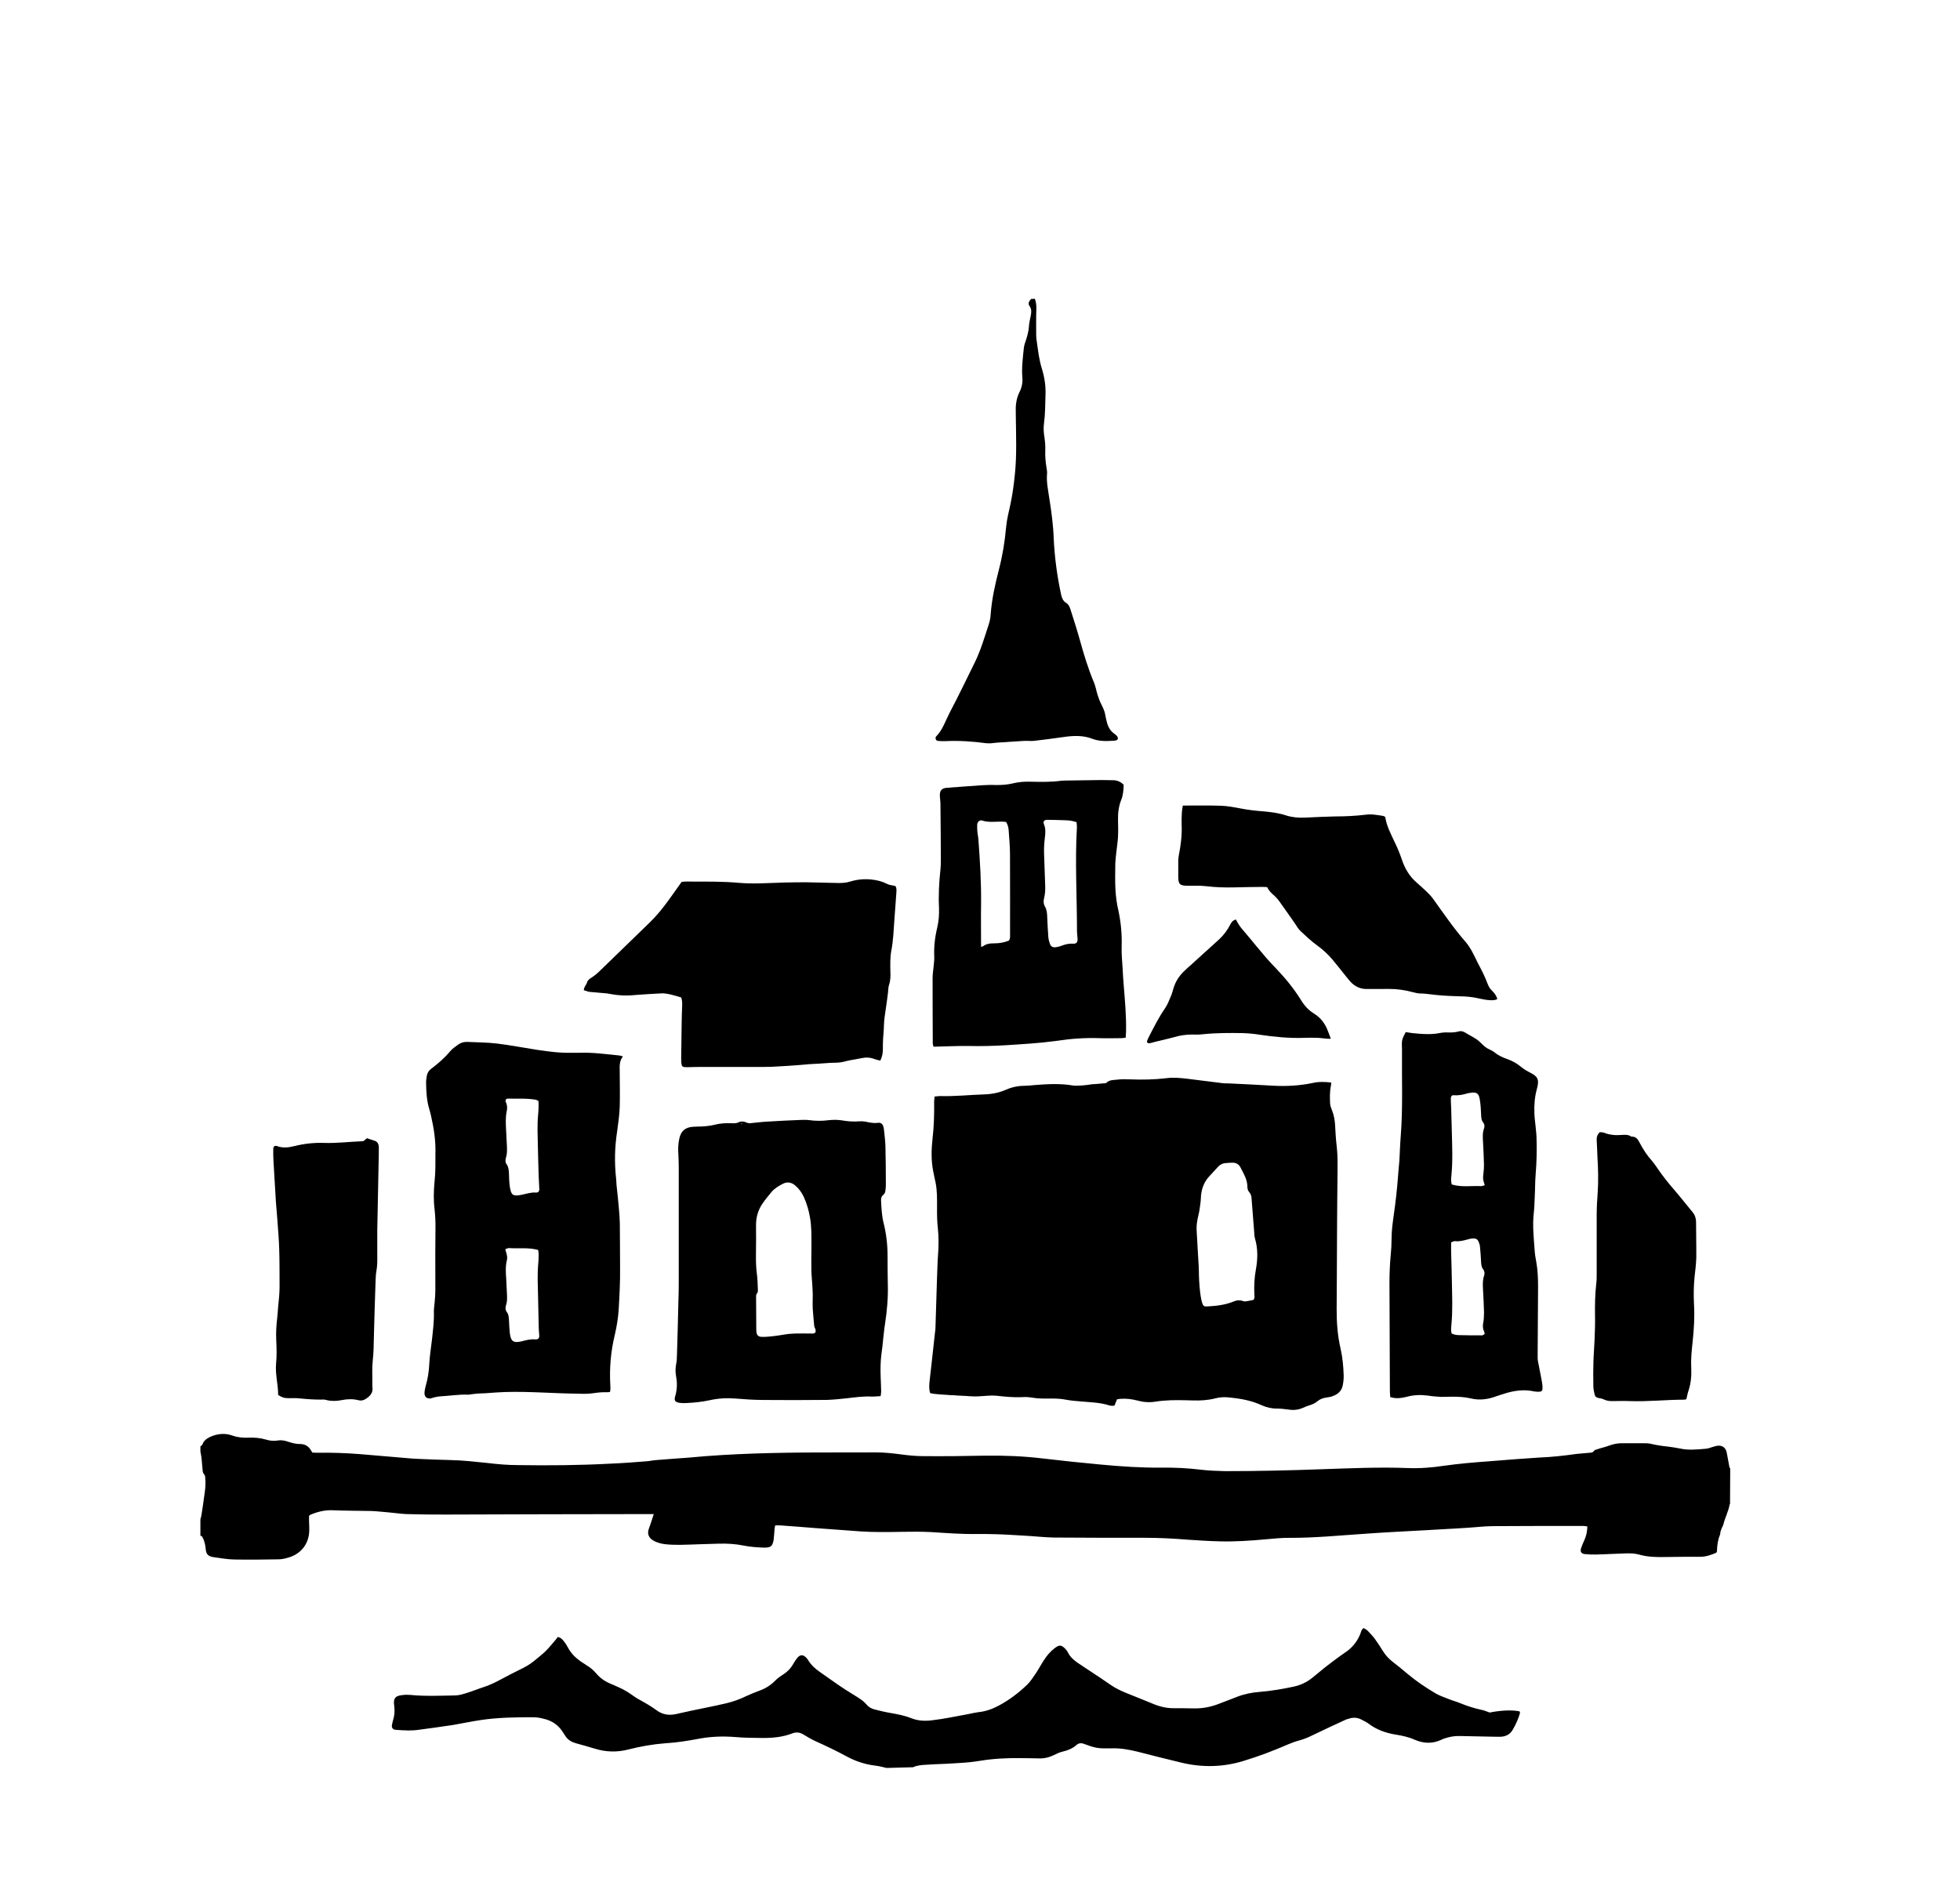 <!-- Generated by IcoMoon.io -->
<svg version="1.1" xmlns="http://www.w3.org/2000/svg" width="33" height="32" viewBox="0 0 33 32">
<title>black_stars_rise</title>
<path d="M29.128 25.329c-0.003 0.003-0.007 0.004-0.007 0.008-0.019 0.114-0.076 0.218-0.104 0.331-0.006 0.024-0.019 0.046-0.029 0.068-0.007 0.020-0.015 0.039-0.021 0.058-0.004 0.016-0.001 0.035-0.008 0.052-0.037 0.090-0.049 0.183-0.051 0.279 0 0.004-0.006 0.012-0.011 0.024-0.085 0.035-0.172 0.068-0.269 0.068-0.085 0.001-0.168-0.001-0.254 0-0.117 0.001-0.233 0.003-0.349 0.004-0.146 0.003-0.289-0.001-0.43-0.042-0.060-0.016-0.126-0.020-0.189-0.020-0.179 0.004-0.36 0.016-0.539 0.020-0.062 0.001-0.126-0.001-0.189-0.008-0.054-0.008-0.075-0.040-0.060-0.092 0.014-0.046 0.035-0.092 0.055-0.137 0.035-0.074 0.050-0.151 0.053-0.236-0.024-0.003-0.043-0.008-0.062-0.008-0.512 0-1.025-0.001-1.535 0.003-0.144 0.001-0.289 0.020-0.432 0.028-0.222 0.016-0.444 0.024-0.666 0.039-0.347 0.020-0.697 0.035-1.045 0.061-0.425 0.028-0.85 0.071-1.277 0.069-0.13-0.001-0.261 0.012-0.39 0.024-0.261 0.024-0.521 0.042-0.782 0.035-0.18-0.004-0.36-0.016-0.54-0.028-0.242-0.020-0.485-0.032-0.729-0.032-0.507 0-1.015 0-1.523-0.004-0.169-0.003-0.337-0.024-0.505-0.032-0.155-0.008-0.311-0.020-0.466-0.024-0.112-0.004-0.225-0.004-0.337-0.004-0.255 0.004-0.507-0.016-0.761-0.032-0.165-0.008-0.332-0.008-0.498-0.004-0.232 0.004-0.465 0.008-0.697-0.008-0.25-0.020-0.5-0.035-0.75-0.055-0.2-0.016-0.4-0.032-0.6-0.046-0.025-0.001-0.050 0-0.079 0-0.004 0.020-0.010 0.040-0.011 0.061-0.006 0.058-0.007 0.119-0.015 0.178-0.019 0.114-0.049 0.137-0.161 0.136-0.117-0.004-0.232-0.012-0.347-0.035-0.135-0.028-0.272-0.035-0.411-0.032-0.218 0.004-0.436 0.016-0.655 0.020-0.087 0-0.176-0.001-0.264-0.012-0.058-0.008-0.118-0.024-0.171-0.051-0.097-0.048-0.125-0.124-0.092-0.21 0.019-0.051 0.036-0.105 0.054-0.158 0.010-0.028 0.017-0.053 0.028-0.087h-0.123c-1.126 0.001-2.249 0.004-3.375 0.008-0.222 0-0.444-0.001-0.666-0.008-0.099-0.004-0.196-0.020-0.294-0.028s-0.197-0.020-0.296-0.024c-0.215-0.004-0.43-0.004-0.644-0.012-0.135-0.008-0.26 0.024-0.38 0.074-0.010 0.004-0.016 0.012-0.026 0.020v0.085c0.001 0.052 0.006 0.105 0.004 0.158-0.003 0.211-0.122 0.381-0.322 0.45-0.062 0.020-0.129 0.039-0.196 0.039-0.246 0.004-0.493 0.008-0.74 0.003-0.119-0.001-0.237-0.024-0.357-0.040-0.086-0.012-0.124-0.052-0.129-0.14-0.007-0.072-0.022-0.139-0.057-0.201-0.004-0.012-0.021-0.016-0.032-0.020v-0.275c0.006-0.024 0.014-0.046 0.017-0.069 0.015-0.097 0.031-0.194 0.043-0.293 0.017-0.107 0.033-0.215 0.022-0.325 0-0.024-0.003-0.054-0.017-0.068-0.022-0.024-0.026-0.048-0.028-0.076-0.007-0.069-0.013-0.14-0.019-0.21-0.004-0.035-0.013-0.068-0.018-0.102v-0.085c0.011-0.012 0.029-0.020 0.035-0.035 0.022-0.067 0.076-0.1 0.133-0.128 0.121-0.053 0.248-0.065 0.372-0.020 0.089 0.032 0.179 0.039 0.271 0.035 0.099-0.004 0.196 0.004 0.292 0.032 0.065 0.020 0.132 0.028 0.2 0.016 0.062-0.012 0.125 0.003 0.186 0.024 0.061 0.020 0.121 0.035 0.186 0.035 0.081 0 0.143 0.032 0.185 0.104 0.007 0.012 0.014 0.024 0.025 0.040 0.026 0.001 0.053 0.004 0.081 0.003 0.244-0.003 0.487 0.004 0.729 0.024 0.201 0.016 0.401 0.035 0.601 0.051 0.119 0.008 0.239 0.024 0.358 0.028 0.183 0.008 0.367 0.016 0.55 0.020 0.212 0.004 0.422 0.028 0.633 0.050 0.168 0.020 0.336 0.035 0.505 0.035 0.518 0.008 1.037 0.004 1.555-0.024 0.204-0.008 0.407-0.024 0.612-0.040 0.051-0.003 0.104-0.016 0.157-0.020 0.186-0.016 0.373-0.028 0.558-0.042 0.092-0.008 0.183-0.016 0.275-0.024 0.745-0.057 1.494-0.064 2.241-0.063 0.208 0 0.416 0.001 0.623-0.001 0.15-0.001 0.296 0.016 0.443 0.035 0.119 0.016 0.239 0.028 0.358 0.028 0.348 0.003 0.698 0 1.047-0.008 0.321-0.004 0.641 0.008 0.961 0.046 0.329 0.039 0.658 0.074 0.988 0.104 0.34 0.032 0.682 0.055 1.023 0.052 0.224-0.003 0.444 0.008 0.665 0.035 0.133 0.016 0.268 0.020 0.401 0.024 0.54 0 1.080-0.012 1.619-0.032 0.486-0.016 0.972-0.039 1.459-0.020 0.204 0.008 0.408-0.008 0.612-0.039 0.251-0.035 0.503-0.057 0.757-0.075 0.147-0.012 0.294-0.024 0.443-0.035 0.133-0.008 0.267-0.020 0.401-0.028 0.211-0.008 0.422-0.032 0.63-0.061 0.074-0.008 0.149-0.012 0.222-0.020 0.028-0.001 0.054-0.004 0.072-0.032 0.007-0.012 0.028-0.020 0.046-0.024 0.069-0.024 0.142-0.039 0.211-0.065 0.067-0.024 0.135-0.039 0.205-0.039 0.128 0 0.255-0.001 0.38 0 0.036 0 0.072 0 0.107 0.008 0.099 0.024 0.2 0.039 0.301 0.049 0.067 0.008 0.133 0.020 0.198 0.032 0.144 0.032 0.289 0.016 0.432 0.004 0.042-0.003 0.082-0.020 0.122-0.032 0.031-0.008 0.061-0.020 0.093-0.020 0.072-0.004 0.126 0.044 0.139 0.115 0.015 0.083 0.031 0.165 0.046 0.249 0.001 0.008 0.008 0.012 0.013 0.016z"></path>
<path d="M14.927 29.773c-0.065-0.016-0.129-0.032-0.196-0.040-0.162-0.020-0.315-0.069-0.461-0.146-0.176-0.096-0.357-0.183-0.54-0.265-0.071-0.032-0.137-0.072-0.204-0.113-0.058-0.035-0.118-0.043-0.18-0.020-0.171 0.067-0.35 0.082-0.53 0.079-0.149-0.001-0.297-0.003-0.444-0.016-0.21-0.016-0.416-0.008-0.621 0.032-0.185 0.035-0.369 0.063-0.557 0.074-0.207 0.016-0.412 0.053-0.614 0.104-0.193 0.050-0.383 0.044-0.573-0.016-0.104-0.032-0.21-0.061-0.314-0.090-0.072-0.020-0.129-0.055-0.171-0.116-0.014-0.024-0.031-0.047-0.046-0.071-0.078-0.124-0.192-0.197-0.33-0.226-0.058-0.016-0.119-0.024-0.178-0.024-0.29 0-0.58 0.004-0.866 0.046-0.16 0.024-0.318 0.057-0.478 0.085-0.103 0.016-0.203 0.028-0.304 0.044-0.087 0.012-0.175 0.024-0.261 0.035-0.124 0.020-0.247 0.012-0.369 0.004-0.015 0-0.029-0.003-0.043-0.004-0.033-0.008-0.054-0.035-0.049-0.071 0.004-0.028 0.011-0.054 0.018-0.082 0.025-0.079 0.033-0.157 0.022-0.24-0.024-0.158 0.033-0.182 0.164-0.193 0.037-0.004 0.076-0.001 0.115 0.001 0.247 0.024 0.494 0.012 0.74 0.008 0.067 0 0.132-0.020 0.196-0.040 0.096-0.028 0.186-0.067 0.279-0.097 0.112-0.035 0.215-0.086 0.318-0.142s0.205-0.108 0.311-0.16c0.081-0.039 0.157-0.081 0.225-0.137 0.067-0.057 0.139-0.11 0.201-0.171 0.061-0.060 0.112-0.126 0.168-0.19 0.013-0.016 0.025-0.032 0.037-0.048 0.053 0.012 0.083 0.047 0.111 0.085 0.021 0.028 0.040 0.057 0.057 0.089 0.051 0.1 0.128 0.175 0.218 0.239 0.033 0.020 0.065 0.043 0.097 0.064 0.061 0.035 0.117 0.082 0.162 0.136 0.064 0.076 0.144 0.133 0.236 0.172 0.050 0.020 0.097 0.042 0.146 0.064 0.081 0.035 0.157 0.081 0.228 0.132 0.040 0.028 0.082 0.057 0.125 0.079 0.096 0.053 0.19 0.107 0.279 0.172 0.1 0.076 0.21 0.093 0.33 0.067 0.168-0.039 0.337-0.074 0.505-0.108 0.114-0.024 0.229-0.046 0.342-0.074 0.118-0.028 0.229-0.068 0.337-0.121 0.071-0.032 0.142-0.061 0.215-0.089 0.101-0.035 0.19-0.090 0.267-0.166 0.037-0.040 0.085-0.074 0.132-0.104 0.074-0.047 0.132-0.104 0.175-0.181 0.019-0.032 0.040-0.067 0.064-0.097 0.054-0.068 0.107-0.067 0.165 0 0.013 0.016 0.022 0.028 0.031 0.043 0.047 0.076 0.112 0.133 0.186 0.185 0.105 0.072 0.207 0.148 0.312 0.219 0.085 0.057 0.169 0.114 0.257 0.166 0.081 0.050 0.164 0.098 0.226 0.172 0.036 0.042 0.083 0.065 0.135 0.078 0.093 0.024 0.186 0.046 0.279 0.061 0.114 0.020 0.228 0.043 0.336 0.086 0.112 0.044 0.226 0.050 0.344 0.035 0.207-0.024 0.41-0.068 0.614-0.105 0.055-0.012 0.111-0.024 0.167-0.032 0.125-0.012 0.24-0.054 0.35-0.113 0.172-0.093 0.328-0.21 0.468-0.344 0.060-0.057 0.107-0.131 0.154-0.2 0.047-0.071 0.086-0.146 0.132-0.216 0.050-0.078 0.108-0.148 0.182-0.204 0.068-0.051 0.108-0.072 0.189 0.020 0.015 0.016 0.028 0.035 0.036 0.053 0.037 0.072 0.094 0.124 0.158 0.169 0.069 0.046 0.142 0.093 0.211 0.14 0.118 0.078 0.235 0.155 0.351 0.236 0.081 0.057 0.171 0.098 0.262 0.136 0.149 0.061 0.3 0.119 0.45 0.182 0.112 0.047 0.228 0.075 0.349 0.074 0.11 0 0.219 0 0.329 0.003 0.153 0.004 0.301-0.024 0.444-0.082 0.099-0.039 0.197-0.074 0.296-0.114 0.122-0.047 0.248-0.072 0.38-0.082 0.193-0.016 0.385-0.048 0.573-0.089 0.112-0.024 0.214-0.072 0.304-0.143 0.078-0.061 0.151-0.126 0.229-0.187 0.081-0.063 0.162-0.124 0.246-0.185 0.039-0.028 0.082-0.055 0.121-0.085 0.103-0.078 0.179-0.179 0.224-0.301 0.010-0.032 0.017-0.063 0.051-0.085 0.022 0.016 0.047 0.024 0.067 0.044 0.040 0.042 0.082 0.086 0.118 0.133 0.050 0.068 0.096 0.14 0.14 0.211 0.046 0.074 0.104 0.135 0.171 0.186 0.082 0.064 0.161 0.126 0.239 0.194 0.149 0.125 0.308 0.233 0.476 0.332 0.069 0.040 0.147 0.067 0.222 0.096 0.069 0.028 0.14 0.046 0.208 0.075 0.108 0.044 0.219 0.079 0.333 0.104 0.047 0.008 0.092 0.028 0.149 0.048 0.19-0.039 0.378-0.046 0.503-0.020 0.001 0.008 0.008 0.020 0.007 0.028-0.029 0.099-0.069 0.19-0.122 0.281-0.047 0.081-0.118 0.116-0.21 0.119-0.035 0.001-0.071-0.001-0.105-0.001-0.197-0.003-0.394-0.008-0.593-0.012-0.085-0.001-0.168 0.016-0.248 0.044-0.013 0.004-0.026 0.008-0.039 0.016-0.153 0.074-0.305 0.069-0.461 0.001-0.103-0.046-0.214-0.069-0.325-0.086-0.16-0.028-0.307-0.079-0.437-0.176-0.042-0.032-0.090-0.055-0.137-0.079-0.069-0.035-0.143-0.035-0.215-0.008-0.010 0.003-0.021 0.004-0.031 0.008-0.178 0.083-0.358 0.164-0.536 0.251-0.085 0.043-0.171 0.081-0.262 0.105-0.062 0.016-0.121 0.039-0.179 0.063-0.248 0.108-0.503 0.205-0.762 0.283-0.343 0.104-0.687 0.11-1.034 0.028-0.25-0.061-0.5-0.122-0.748-0.187-0.144-0.035-0.29-0.061-0.439-0.055-0.046 0.001-0.092 0-0.137 0-0.078 0-0.154-0.016-0.228-0.042-0.029-0.012-0.061-0.020-0.090-0.032-0.051-0.020-0.096-0.016-0.137 0.024-0.062 0.054-0.137 0.083-0.218 0.103-0.054 0.012-0.105 0.035-0.157 0.061-0.085 0.042-0.172 0.060-0.265 0.055-0.094-0.003-0.192-0.003-0.286-0.004-0.236-0.004-0.471 0.008-0.705 0.047-0.139 0.024-0.28 0.032-0.421 0.040-0.155 0.012-0.311 0.012-0.465 0.024-0.075 0.004-0.155 0.008-0.226 0.042z"></path>
<path d="M17.424 5.032c0.019 0.053 0.026 0.105 0.025 0.164-0.006 0.153-0.003 0.303-0.003 0.454 0 0.028 0.004 0.057 0.008 0.086 0.013 0.083 0.021 0.166 0.036 0.25 0.014 0.075 0.029 0.153 0.053 0.226 0.044 0.143 0.065 0.287 0.060 0.437-0.006 0.163-0.004 0.323-0.026 0.485-0.011 0.078-0.004 0.155 0.008 0.232 0.010 0.069 0.017 0.142 0.014 0.211-0.004 0.103 0.004 0.204 0.022 0.305 0.004 0.032 0.011 0.064 0.008 0.093-0.013 0.14 0.017 0.274 0.037 0.411 0.036 0.226 0.067 0.453 0.075 0.682 0.015 0.321 0.058 0.639 0.126 0.952 0.013 0.053 0.032 0.101 0.081 0.132 0.042 0.024 0.061 0.065 0.075 0.111 0.053 0.168 0.108 0.335 0.155 0.504 0.068 0.246 0.14 0.487 0.239 0.722 0.029 0.066 0.040 0.142 0.062 0.212 0.018 0.053 0.036 0.107 0.061 0.155 0.032 0.064 0.062 0.126 0.072 0.198 0.004 0.028 0.011 0.054 0.018 0.082 0.019 0.089 0.054 0.166 0.132 0.221 0.028 0.020 0.060 0.042 0.060 0.086-0.015 0.028-0.046 0.031-0.072 0.031-0.119 0.008-0.239 0.012-0.355-0.031-0.16-0.063-0.323-0.055-0.489-0.031-0.167 0.024-0.335 0.046-0.503 0.065-0.053 0.004-0.107-0.003-0.16 0-0.083 0.004-0.168 0.012-0.251 0.016-0.043 0.003-0.086 0.008-0.126 0.008-0.061 0.004-0.119 0.008-0.179 0.016-0.028 0-0.057 0.003-0.085-0.001-0.226-0.031-0.455-0.046-0.686-0.035-0.040 0.001-0.083 0-0.126-0.004-0.032-0.003-0.051-0.050-0.029-0.074 0.112-0.114 0.158-0.266 0.229-0.403 0.147-0.279 0.285-0.565 0.425-0.85 0.099-0.204 0.162-0.421 0.232-0.634 0.018-0.054 0.029-0.111 0.032-0.165 0.019-0.258 0.075-0.509 0.139-0.758 0.061-0.233 0.099-0.469 0.121-0.708 0.011-0.129 0.043-0.257 0.071-0.383 0.039-0.178 0.061-0.354 0.079-0.533 0.031-0.316 0.018-0.634 0.014-0.951 0-0.035-0.001-0.071-0.001-0.107-0.003-0.107 0.015-0.21 0.062-0.307 0.039-0.076 0.057-0.16 0.049-0.246-0.014-0.165 0.008-0.331 0.025-0.496 0.004-0.044 0.019-0.089 0.035-0.132 0.024-0.074 0.044-0.147 0.050-0.226 0.004-0.064 0.019-0.125 0.031-0.187 0.011-0.055 0.017-0.11-0.019-0.161-0.035-0.048-0.006-0.086 0.026-0.122z"></path>
<path d="M21.105 21.888c0.025-0.028 0.015-0.060 0.014-0.090-0.006-0.14 0-0.281 0.026-0.419 0.031-0.171 0.036-0.343-0.013-0.514-0.013-0.044-0.014-0.090-0.017-0.136-0.010-0.124-0.019-0.246-0.029-0.369-0.003-0.055-0.010-0.111-0.013-0.166-0.001-0.044-0.010-0.085-0.040-0.118-0.021-0.024-0.031-0.054-0.031-0.087 0.001-0.125-0.065-0.227-0.119-0.334-0.026-0.050-0.074-0.075-0.13-0.075-0.043 0-0.085 0.004-0.126 0.008-0.044 0.003-0.082 0.024-0.112 0.054-0.051 0.057-0.105 0.113-0.158 0.171-0.081 0.089-0.122 0.194-0.135 0.314-0.004 0.035-0.003 0.071-0.007 0.105-0.011 0.081-0.019 0.161-0.039 0.239-0.019 0.079-0.033 0.158-0.029 0.24 0.010 0.204 0.024 0.407 0.035 0.612 0.003 0.052 0.003 0.104 0.004 0.157 0.003 0.060 0.004 0.119 0.010 0.179 0.004 0.057 0.011 0.113 0.019 0.166 0.006 0.042 0.015 0.083 0.028 0.124 0.015 0.044 0.033 0.055 0.079 0.052 0.153-0.008 0.303-0.024 0.444-0.082 0.055-0.024 0.108-0.028 0.165-0.008 0.013 0.004 0.028 0.008 0.040 0.004 0.044-0.004 0.089-0.016 0.133-0.024zM18.81 23.559c-0.017 0.039-0.031 0.072-0.047 0.114-0.028-0.001-0.057 0.004-0.082-0.004-0.16-0.053-0.326-0.053-0.49-0.069-0.081-0.008-0.161-0.012-0.24-0.028-0.081-0.016-0.161-0.020-0.243-0.020-0.112 0.001-0.225 0.004-0.337-0.016-0.051-0.008-0.105-0.012-0.158-0.008-0.149 0.008-0.294-0.008-0.443-0.024-0.049-0.004-0.099-0.003-0.147 0.001-0.099 0.008-0.197 0.016-0.296 0.008-0.087-0.008-0.176-0.008-0.264-0.016-0.046-0.001-0.092-0.004-0.137-0.008-0.065-0.004-0.133-0.008-0.2-0.016-0.019-0.003-0.040-0.008-0.064-0.012-0.024-0.068-0.017-0.133-0.011-0.2 0.010-0.090 0.021-0.182 0.031-0.273 0.019-0.182 0.040-0.364 0.060-0.546 0.004-0.024 0.007-0.048 0.008-0.074 0.008-0.279 0.018-0.557 0.026-0.834 0.006-0.142 0.008-0.283 0.019-0.422 0.010-0.142 0.010-0.283-0.004-0.423-0.014-0.119-0.015-0.239-0.014-0.358 0-0.139 0.003-0.276-0.024-0.412-0.014-0.069-0.031-0.137-0.043-0.207-0.033-0.175-0.029-0.353-0.010-0.526 0.025-0.211 0.031-0.422 0.028-0.633 0-0.028 0.006-0.054 0.007-0.087 0.033-0.001 0.061-0.008 0.087-0.008 0.251 0.008 0.5-0.020 0.75-0.028 0.128-0.004 0.253-0.028 0.371-0.081 0.104-0.046 0.215-0.065 0.33-0.065 0.051 0 0.104-0.008 0.157-0.012 0.211-0.016 0.422-0.028 0.633 0.008 0.054 0.008 0.111 0.001 0.167-0.001 0.053-0.004 0.105-0.012 0.158-0.020 0.067-0.004 0.133-0.008 0.2-0.016 0.014 0 0.032 0 0.040-0.008 0.053-0.053 0.124-0.046 0.189-0.054 0.068-0.008 0.14-0.008 0.211-0.004 0.204 0.008 0.41 0.004 0.612-0.020 0.112-0.016 0.225-0.004 0.337 0.008 0.192 0.024 0.383 0.048 0.576 0.072 0.046 0.008 0.092 0.008 0.137 0.008 0.25 0.012 0.5 0.024 0.75 0.039 0.224 0.012 0.443-0.001 0.662-0.046 0.1-0.024 0.203-0.020 0.311-0.008-0.001 0.020-0.001 0.039-0.004 0.054-0.022 0.1-0.019 0.203-0.014 0.304 0.003 0.042 0.022 0.082 0.036 0.121 0.028 0.074 0.042 0.15 0.047 0.226 0.007 0.125 0.013 0.247 0.028 0.369 0.017 0.142 0.015 0.282 0.014 0.422-0.003 0.311-0.007 0.622-0.008 0.931-0.003 0.462-0.003 0.923-0.007 1.386-0.001 0.226 0.015 0.451 0.067 0.672 0.033 0.146 0.046 0.293 0.051 0.44 0.003 0.055-0.004 0.113-0.014 0.168-0.015 0.090-0.072 0.151-0.157 0.183-0.036 0.016-0.075 0.024-0.112 0.028-0.058 0.008-0.11 0.024-0.155 0.061-0.042 0.035-0.089 0.057-0.14 0.072-0.036 0.012-0.072 0.024-0.108 0.042-0.081 0.035-0.162 0.042-0.247 0.028-0.064-0.008-0.126-0.016-0.19-0.016-0.090 0.001-0.175-0.020-0.255-0.055-0.175-0.082-0.362-0.114-0.553-0.133-0.078-0.008-0.154-0.004-0.23 0.016-0.124 0.032-0.25 0.039-0.378 0.035-0.039 0-0.078-0.001-0.117-0.003-0.172-0.004-0.346-0.004-0.516 0.024-0.103 0.016-0.204 0.008-0.304-0.020-0.093-0.024-0.186-0.035-0.283-0.028-0.017 0.001-0.035 0.004-0.053 0.008z"></path>
<path d="M8.506 21.037c0.021 0.068 0.043 0.125 0.028 0.186-0.026 0.104-0.018 0.21-0.011 0.315 0.006 0.094 0.008 0.192 0.014 0.286 0.001 0.053 0.001 0.104-0.017 0.155-0.011 0.039-0.015 0.078 0.011 0.113 0.035 0.044 0.036 0.097 0.039 0.15 0.003 0.071 0.006 0.142 0.014 0.211 0.018 0.139 0.062 0.168 0.2 0.135 0.075-0.020 0.15-0.039 0.229-0.032 0.054 0.003 0.072-0.024 0.065-0.081-0.004-0.046-0.007-0.092-0.008-0.137-0.004-0.169-0.007-0.339-0.011-0.507-0.004-0.187-0.014-0.373 0.004-0.559 0.006-0.053 0.004-0.107 0.006-0.158 0-0.020-0.006-0.040-0.008-0.064-0.165-0.046-0.333-0.020-0.497-0.032-0.014 0-0.032 0.012-0.057 0.020zM9.067 18.541c-0.021-0.008-0.031-0.016-0.040-0.020-0.157-0.028-0.316-0.016-0.475-0.020-0.032-0.001-0.050 0.028-0.035 0.061 0.025 0.050 0.026 0.102 0.014 0.154-0.022 0.105-0.015 0.21-0.010 0.316 0.006 0.098 0.010 0.196 0.015 0.296 0.001 0.055 0.001 0.111-0.017 0.166-0.011 0.039-0.015 0.078 0.011 0.113 0.032 0.044 0.036 0.097 0.039 0.151 0.003 0.074 0.003 0.147 0.014 0.221 0.022 0.146 0.049 0.172 0.194 0.143 0.083-0.016 0.162-0.046 0.25-0.039 0.036 0.003 0.056-0.024 0.053-0.064-0.004-0.074-0.008-0.147-0.011-0.221-0.006-0.165-0.008-0.332-0.013-0.497-0.003-0.176-0.013-0.351 0.004-0.528 0.008-0.076 0.010-0.154 0.006-0.235zM10.487 17.792c-0.064 0.083-0.053 0.166-0.053 0.251 0.001 0.201 0.006 0.403 0 0.604-0.006 0.136-0.025 0.273-0.044 0.41-0.040 0.258-0.046 0.518-0.018 0.779 0.004 0.039 0.006 0.076 0.008 0.116 0.014 0.129 0.028 0.258 0.039 0.387 0.008 0.089 0.015 0.176 0.017 0.264 0.004 0.247 0.001 0.494 0.004 0.741 0.003 0.24-0.010 0.479-0.024 0.718-0.010 0.14-0.033 0.281-0.065 0.418-0.068 0.281-0.092 0.562-0.075 0.851 0.003 0.028 0.001 0.055 0 0.083 0 0.008-0.004 0.016-0.008 0.028-0.014 0.001-0.029 0.004-0.046 0.004-0.078-0.003-0.154 0.004-0.232 0.016-0.083 0.012-0.168 0.012-0.253 0.008-0.408-0.003-0.818-0.040-1.226-0.028-0.11 0.003-0.219 0.012-0.328 0.020-0.035 0.003-0.069 0.003-0.105 0.004-0.053 0.004-0.106 0.008-0.157 0.016-0.018 0.001-0.035 0.008-0.053 0.004-0.149-0.004-0.294 0.020-0.443 0.028-0.033 0.001-0.068 0.008-0.103 0.016-0.025 0.004-0.049 0.016-0.072 0.020-0.062 0.008-0.104-0.028-0.103-0.089 0.001-0.039 0.010-0.078 0.019-0.115 0.036-0.125 0.057-0.251 0.062-0.383 0.007-0.137 0.031-0.273 0.046-0.41 0.016-0.154 0.037-0.308 0.031-0.464-0.001-0.055 0.011-0.113 0.014-0.168 0.006-0.068 0.011-0.135 0.011-0.2 0.001-0.21-0.001-0.417-0.001-0.625 0-0.142 0.001-0.282 0.003-0.423 0.001-0.105-0.004-0.211-0.016-0.316-0.018-0.147-0.014-0.296-0.001-0.443 0.007-0.078 0.014-0.155 0.015-0.232 0.003-0.085-0.001-0.171 0.001-0.254 0.007-0.214-0.025-0.422-0.072-0.629-0.010-0.039-0.016-0.075-0.029-0.113-0.047-0.15-0.054-0.304-0.056-0.459 0-0.039 0.007-0.078 0.013-0.115 0.010-0.046 0.033-0.083 0.072-0.113 0.115-0.086 0.225-0.181 0.318-0.293 0.039-0.047 0.094-0.082 0.146-0.121 0.042-0.028 0.092-0.040 0.142-0.039 0.169 0.008 0.339 0.008 0.507 0.028 0.226 0.028 0.451 0.072 0.679 0.107 0.192 0.028 0.383 0.054 0.578 0.048 0.043 0 0.085 0.001 0.128 0 0.226-0.008 0.45 0.024 0.673 0.046 0.014 0.001 0.028 0.008 0.058 0.016z"></path>
<path d="M12.472 18.924c0.004 0.003 0.008 0.008 0.008 0.008 0.008-0.001 0.015-0.004 0.024-0.008zM13.659 21.080h0.003v-0.116c0-0.155 0.003-0.31-0.025-0.464-0.021-0.122-0.056-0.24-0.108-0.353-0.035-0.069-0.079-0.132-0.14-0.183-0.067-0.057-0.142-0.067-0.217-0.024-0.067 0.035-0.135 0.076-0.185 0.137s-0.099 0.119-0.143 0.183c-0.083 0.116-0.118 0.247-0.115 0.389 0.003 0.153 0 0.304-0.001 0.454-0.001 0.114-0.001 0.226 0.014 0.339 0.013 0.090 0.014 0.183 0.018 0.275 0.001 0.020 0.001 0.047-0.011 0.058-0.022 0.024-0.019 0.051-0.019 0.079 0.001 0.172 0.003 0.344 0.003 0.518 0 0.020 0 0.042 0.003 0.063 0.008 0.052 0.032 0.076 0.085 0.078 0.056 0.003 0.112-0.003 0.168-0.008 0.067-0.008 0.132-0.016 0.2-0.028 0.153-0.028 0.308-0.020 0.462-0.020 0.008 0 0.015 0.001 0.022 0.001 0.054-0.001 0.069-0.024 0.056-0.072-0.007-0.020-0.018-0.039-0.021-0.061-0.008-0.093-0.018-0.189-0.024-0.283-0.004-0.081 0-0.163 0-0.243-0.001-0.055-0.006-0.113-0.008-0.169-0.004-0.076-0.014-0.154-0.015-0.232-0.003-0.104 0-0.211 0-0.316zM14.828 23.511c-0.054 0.004-0.1 0.008-0.144 0.008-0.142-0.008-0.282 0.012-0.422 0.028-0.111 0.012-0.225 0.024-0.337 0.028-0.362 0.004-0.726 0.004-1.088 0.001-0.151-0.001-0.304-0.012-0.454-0.024-0.146-0.012-0.289-0.004-0.432 0.028-0.13 0.028-0.264 0.042-0.397 0.048-0.039 0.003-0.078 0.001-0.115-0.004-0.074-0.012-0.092-0.039-0.071-0.11 0.022-0.075 0.032-0.151 0.028-0.231-0.003-0.039-0.008-0.076-0.014-0.114-0.011-0.063-0.011-0.125 0.001-0.189 0.011-0.055 0.015-0.113 0.015-0.168 0.010-0.299 0.017-0.6 0.024-0.898 0.003-0.1 0.006-0.198 0.006-0.296v-1.957c0-0.071-0.003-0.14-0.006-0.211-0.006-0.087-0.006-0.176 0.013-0.264 0.026-0.136 0.099-0.2 0.226-0.21 0.025-0.001 0.050-0.004 0.074-0.004 0.103 0.001 0.205-0.008 0.304-0.032 0.094-0.024 0.189-0.028 0.283-0.024 0.039 0.001 0.076 0.003 0.114-0.016 0.042-0.020 0.092-0.016 0.133 0.004 0.032 0.016 0.061 0.012 0.093 0.008 0.087-0.008 0.174-0.020 0.262-0.024 0.186-0.012 0.372-0.020 0.559-0.028 0.046-0.001 0.092-0.003 0.137 0.003 0.112 0.016 0.225 0.016 0.336 0.001 0.075-0.008 0.149-0.008 0.222 0.004 0.094 0.016 0.189 0.024 0.285 0.016 0.035-0.003 0.071-0.001 0.104 0.004 0.074 0.016 0.144 0.032 0.221 0.020 0.036-0.004 0.068 0.016 0.081 0.054 0.006 0.016 0.011 0.032 0.013 0.051 0.010 0.094 0.022 0.189 0.026 0.285 0.006 0.216 0.006 0.436 0.007 0.655 0 0.028-0.003 0.055-0.006 0.083-0.001 0.032-0.010 0.064-0.036 0.085-0.032 0.024-0.040 0.055-0.039 0.094 0.007 0.125 0.011 0.251 0.042 0.376 0.047 0.187 0.069 0.382 0.068 0.575 0 0.153 0.001 0.304 0.004 0.457 0.007 0.225-0.013 0.45-0.047 0.672-0.015 0.087-0.021 0.176-0.032 0.262-0.008 0.082-0.015 0.163-0.028 0.243-0.018 0.133-0.018 0.266-0.013 0.401 0.004 0.076 0.006 0.154 0.008 0.232 0 0.020-0.004 0.042-0.008 0.075z"></path>
<path d="M24.999 19.961c-0.035-0.11-0.033-0.11-0.021-0.219 0.006-0.046 0.008-0.092 0.007-0.137-0.003-0.119-0.008-0.239-0.015-0.358-0.004-0.081-0.013-0.163 0.015-0.24 0.014-0.035 0.011-0.072-0.011-0.101-0.035-0.042-0.035-0.090-0.037-0.139-0.003-0.082-0.008-0.164-0.021-0.243-0.015-0.096-0.039-0.143-0.165-0.119-0.010 0.003-0.021 0.003-0.031 0.004-0.078 0.024-0.157 0.042-0.239 0.035-0.039-0.003-0.055 0.020-0.054 0.061 0 0.050 0.004 0.098 0.006 0.148 0.004 0.137 0.008 0.275 0.011 0.412 0.006 0.243 0.017 0.486-0.007 0.729-0.004 0.048-0.011 0.098 0.006 0.153 0.161 0.050 0.328 0.020 0.491 0.028 0.019 0.001 0.039-0.008 0.065-0.016zM24.432 20.924c0 0.052-0.001 0.102 0 0.15 0.004 0.172 0.011 0.346 0.013 0.516 0.004 0.239 0.015 0.479-0.008 0.718-0.004 0.048-0.011 0.097 0.003 0.148 0.040 0.020 0.082 0.028 0.124 0.028 0.13 0.004 0.261 0.004 0.39 0.004 0.014 0 0.029-0.016 0.043-0.024-0.003-0.016-0.003-0.028-0.007-0.035-0.025-0.050-0.028-0.098-0.017-0.153 0.011-0.058 0.013-0.121 0.013-0.179-0.003-0.126-0.010-0.254-0.017-0.381-0.004-0.078-0.008-0.154 0.017-0.229 0.014-0.040 0.011-0.078-0.014-0.111-0.028-0.035-0.032-0.075-0.035-0.119-0.003-0.087-0.011-0.175-0.019-0.264-0.001-0.024-0.010-0.047-0.018-0.069-0.021-0.055-0.046-0.071-0.104-0.067-0.025 0-0.050 0.004-0.072 0.012-0.076 0.020-0.15 0.042-0.229 0.032-0.019-0.001-0.039 0.012-0.061 0.020zM23.407 23.524c-0.003-0.042-0.006-0.074-0.006-0.104-0.003-0.607-0.004-1.213-0.007-1.82 0-0.158 0.007-0.316 0.022-0.475 0.008-0.081 0.013-0.163 0.013-0.243-0.001-0.139 0.017-0.275 0.036-0.411 0.033-0.224 0.057-0.446 0.074-0.672 0.006-0.085 0.015-0.168 0.022-0.253 0.008-0.133 0.011-0.266 0.022-0.401 0.039-0.489 0.017-0.98 0.022-1.469 0-0.054-0.007-0.108 0.003-0.158 0.010-0.047 0.037-0.090 0.060-0.137 0.035 0.004 0.069 0.012 0.103 0.016 0.161 0.016 0.323 0.032 0.485-0.003 0.028-0.004 0.055-0.008 0.083-0.008 0.075 0.003 0.149 0.004 0.221-0.016 0.039-0.012 0.076-0.001 0.111 0.020 0.061 0.039 0.124 0.069 0.182 0.107 0.036 0.024 0.067 0.053 0.097 0.083 0.039 0.040 0.082 0.075 0.136 0.097 0.025 0.012 0.051 0.024 0.072 0.042 0.064 0.053 0.136 0.087 0.214 0.114 0.092 0.032 0.172 0.079 0.246 0.14 0.040 0.032 0.086 0.061 0.133 0.085 0.126 0.063 0.175 0.105 0.125 0.281-0.037 0.133-0.047 0.269-0.042 0.407 0.001 0.071 0.013 0.142 0.019 0.211 0.006 0.067 0.015 0.133 0.017 0.2 0.006 0.208 0.003 0.415-0.015 0.623-0.010 0.122-0.008 0.247-0.015 0.371-0.004 0.094-0.006 0.19-0.017 0.285-0.022 0.204 0 0.408 0.015 0.612 0.004 0.069 0.015 0.14 0.029 0.21 0.025 0.139 0.029 0.279 0.029 0.421-0.003 0.387-0.006 0.776-0.007 1.163 0 0.024 0 0.050 0.004 0.074 0.022 0.118 0.047 0.236 0.068 0.353 0.008 0.039 0.010 0.076 0.010 0.115 0 0.035-0.019 0.053-0.053 0.053-0.028 0.001-0.055 0-0.085-0.004-0.151-0.035-0.301-0.020-0.448 0.020-0.068 0.020-0.135 0.040-0.201 0.064-0.139 0.051-0.28 0.068-0.426 0.032-0.103-0.024-0.208-0.028-0.314-0.028-0.061 0.001-0.121 0.004-0.18 0.003-0.071-0.004-0.14-0.008-0.21-0.020-0.121-0.016-0.239-0.016-0.357 0.016-0.068 0.016-0.137 0.032-0.21 0.024-0.024-0.003-0.047-0.008-0.081-0.016z"></path>
<path d="M14.821 17.861c-0.037-0.008-0.071-0.016-0.104-0.028-0.072-0.028-0.144-0.028-0.218-0.012-0.035 0.008-0.069 0.012-0.104 0.020-0.050 0.008-0.099 0.016-0.146 0.028-0.064 0.020-0.129 0.028-0.197 0.028-0.092 0-0.182 0.012-0.274 0.016-0.049 0.003-0.1 0.004-0.149 0.008-0.157 0.012-0.316 0.028-0.475 0.035-0.104 0.008-0.211 0.012-0.316 0.012-0.36 0-0.719-0.001-1.079 0-0.060 0-0.121 0.003-0.179 0.004-0.022 0-0.043 0-0.064-0.003-0.010-0.001-0.019-0.008-0.032-0.016-0.018-0.046-0.015-0.094-0.015-0.143 0.003-0.194 0.004-0.387 0.008-0.582 0.001-0.092 0.004-0.183 0.008-0.275 0.003-0.054 0.001-0.105-0.015-0.155-0.067-0.020-0.129-0.040-0.193-0.054-0.042-0.008-0.085-0.016-0.125-0.016-0.153 0.008-0.304 0.016-0.455 0.028-0.149 0.016-0.296 0.008-0.441-0.020-0.017-0.004-0.035-0.008-0.053-0.008-0.090-0.008-0.182-0.016-0.272-0.024-0.033-0.003-0.065-0.020-0.101-0.028 0-0.055 0.040-0.086 0.053-0.129 0.014-0.048 0.053-0.069 0.092-0.094 0.042-0.028 0.079-0.060 0.114-0.093 0.282-0.272 0.562-0.546 0.843-0.818 0.126-0.121 0.233-0.255 0.335-0.397 0.068-0.093 0.135-0.189 0.208-0.292 0.017-0.003 0.044-0.008 0.072-0.008 0.035-0.001 0.069 0.001 0.104 0.001 0.258 0.001 0.516-0.003 0.773 0.020 0.26 0.024 0.521 0.003 0.782-0.004 0.126-0.004 0.254-0.004 0.382-0.004 0.176 0.003 0.351 0.008 0.527 0.012 0.068 0.001 0.133-0.004 0.198-0.024 0.155-0.048 0.312-0.052 0.471-0.016 0.031 0.008 0.061 0.016 0.092 0.028 0.032 0.012 0.062 0.031 0.097 0.042 0.032 0.008 0.068 0.012 0.101 0.020 0.029 0.040 0.018 0.083 0.017 0.125-0.010 0.15-0.022 0.303-0.033 0.453-0.013 0.169-0.017 0.337-0.050 0.505-0.022 0.115-0.019 0.231-0.017 0.348 0.004 0.076 0.004 0.154-0.021 0.229-0.015 0.043-0.014 0.090-0.019 0.136-0.013 0.097-0.024 0.194-0.040 0.293-0.013 0.083-0.025 0.166-0.028 0.251-0.001 0.082-0.011 0.163-0.015 0.242-0.003 0.050-0.003 0.1-0.003 0.149 0.001 0.068-0.006 0.133-0.043 0.208z"></path>
<path d="M16.939 13.842c-0.015-0.003-0.025-0.004-0.036-0.004-0.122-0.008-0.246 0.020-0.368-0.020-0.039-0.012-0.078 0.020-0.082 0.065-0.003 0.044 0 0.092 0.004 0.136 0.003 0.031 0.011 0.063 0.014 0.093 0.028 0.371 0.051 0.74 0.047 1.111-0.004 0.24 0 0.479 0 0.72 0.007-0.001 0.019 0 0.028-0.004 0.058-0.047 0.126-0.053 0.198-0.053 0.085 0.001 0.168-0.016 0.243-0.046 0.024-0.035 0.019-0.071 0.019-0.107 0-0.451 0.001-0.902-0.001-1.354-0.001-0.129-0.013-0.261-0.022-0.392-0.003-0.048-0.014-0.097-0.044-0.146zM18.126 13.846c-0.039-0.012-0.065-0.020-0.093-0.024s-0.055-0.008-0.083-0.008c-0.107-0.003-0.212-0.008-0.318-0.008-0.050-0.001-0.075 0.028-0.055 0.075 0.031 0.075 0.025 0.152 0.015 0.228-0.011 0.092-0.017 0.182-0.013 0.275 0.007 0.172 0.013 0.345 0.018 0.516 0.004 0.075 0.001 0.148-0.017 0.222-0.013 0.047-0.013 0.097 0.013 0.143 0.033 0.057 0.037 0.119 0.039 0.183 0.004 0.114 0.011 0.226 0.019 0.337 0.003 0.035 0.013 0.069 0.024 0.103 0.018 0.053 0.050 0.072 0.105 0.063 0.032-0.004 0.062-0.012 0.092-0.024 0.062-0.024 0.126-0.040 0.196-0.035 0.055 0.004 0.076-0.024 0.075-0.076-0.001-0.046-0.010-0.092-0.010-0.137 0-0.583-0.035-1.169-0.001-1.753 0.001-0.024-0.004-0.048-0.006-0.078zM18.919 13.216c-0.003 0.087-0.008 0.172-0.040 0.251-0.046 0.113-0.058 0.232-0.055 0.353 0.003 0.094 0.004 0.19-0.001 0.284-0.006 0.085-0.019 0.168-0.028 0.251-0.007 0.064-0.015 0.126-0.017 0.19-0.001 0.149-0.006 0.297 0.003 0.444 0.007 0.115 0.022 0.231 0.049 0.344 0.043 0.201 0.062 0.403 0.055 0.609-0.004 0.126 0.010 0.253 0.017 0.379 0.004 0.092 0.010 0.183 0.018 0.275 0.021 0.255 0.044 0.512 0.039 0.771-0.001 0.035-0.004 0.069-0.006 0.108-0.028 0.003-0.051 0.008-0.076 0.008-0.122 0.001-0.247 0.004-0.369 0-0.237-0.008-0.472 0.008-0.707 0.044-0.294 0.040-0.589 0.058-0.884 0.076-0.201 0.012-0.401 0.016-0.601 0.012-0.199-0.003-0.394 0.008-0.598 0.012-0.004-0.012-0.011-0.032-0.013-0.052-0.001-0.366-0.004-0.733-0.003-1.099 0-0.067 0.010-0.133 0.017-0.2 0.004-0.053 0.013-0.105 0.011-0.158-0.008-0.166 0.010-0.331 0.049-0.493 0.026-0.11 0.035-0.222 0.031-0.336-0.011-0.215 0.001-0.429 0.024-0.644 0.007-0.069 0.007-0.14 0.007-0.211-0.001-0.303-0.004-0.605-0.007-0.909-0.001-0.046-0.010-0.092-0.010-0.137 0-0.079 0.036-0.114 0.115-0.121 0.196-0.016 0.393-0.028 0.59-0.043 0.078-0.004 0.154-0.008 0.233-0.004 0.099 0.001 0.196-0.004 0.293-0.028 0.096-0.024 0.194-0.031 0.293-0.028 0.174 0.004 0.346 0.008 0.518-0.016 0.042-0.004 0.085-0.003 0.126-0.004 0.183-0.003 0.366-0.004 0.551-0.008 0.062 0 0.126 0.003 0.19 0.003 0.069-0.001 0.13 0.020 0.187 0.078z"></path>
<path d="M19.916 13.566c0.222 0 0.43-0.004 0.637 0.003 0.108 0.003 0.218 0.024 0.325 0.044 0.139 0.028 0.278 0.042 0.419 0.053 0.124 0.012 0.244 0.028 0.362 0.068 0.101 0.031 0.207 0.040 0.312 0.035 0.169-0.008 0.339-0.016 0.507-0.020 0.169 0 0.339-0.008 0.507-0.028 0.103-0.016 0.204 0.004 0.305 0.020 0.008 0.003 0.018 0.008 0.033 0.016 0.021 0.15 0.093 0.284 0.157 0.421 0.046 0.094 0.087 0.193 0.121 0.292 0.050 0.155 0.13 0.289 0.254 0.396 0.055 0.048 0.111 0.097 0.164 0.149 0.040 0.039 0.081 0.081 0.112 0.125 0.175 0.244 0.344 0.492 0.541 0.718 0.078 0.089 0.129 0.193 0.18 0.299 0.037 0.079 0.081 0.154 0.119 0.235 0.026 0.053 0.049 0.108 0.071 0.164 0.018 0.047 0.037 0.089 0.076 0.125 0.040 0.039 0.075 0.082 0.092 0.144-0.017 0.004-0.032 0.016-0.047 0.016-0.086 0.012-0.169-0.008-0.251-0.024-0.115-0.028-0.23-0.039-0.346-0.039-0.121-0.004-0.24-0.008-0.36-0.020-0.101-0.008-0.203-0.028-0.305-0.028-0.042-0.001-0.082-0.016-0.124-0.024-0.13-0.035-0.262-0.053-0.397-0.052-0.119 0.003-0.239-0.001-0.36 0.001-0.118 0.003-0.212-0.043-0.289-0.129-0.025-0.028-0.049-0.061-0.074-0.090-0.074-0.092-0.144-0.183-0.219-0.272-0.078-0.093-0.164-0.172-0.262-0.243-0.1-0.072-0.19-0.158-0.28-0.242-0.037-0.035-0.065-0.083-0.094-0.128-0.085-0.119-0.168-0.243-0.255-0.362-0.028-0.040-0.061-0.078-0.097-0.11-0.046-0.040-0.089-0.081-0.114-0.139-0.029-0.003-0.057-0.004-0.085-0.004-0.16 0.001-0.318 0.004-0.476 0.008-0.155 0.003-0.31-0.001-0.465-0.020-0.103-0.012-0.211-0.008-0.315-0.008-0.129 0-0.157-0.024-0.157-0.153-0.001-0.092 0-0.183 0-0.275 0.001-0.031 0.006-0.063 0.011-0.094 0.033-0.166 0.053-0.333 0.046-0.504-0.003-0.069 0-0.142 0.004-0.211 0.001-0.035 0.010-0.068 0.015-0.111z"></path>
<path d="M4.683 23.491c0.001-0.172-0.050-0.343-0.035-0.522 0.013-0.132 0.010-0.266 0.003-0.401-0.007-0.131 0.003-0.26 0.018-0.39 0.007-0.052 0.008-0.104 0.013-0.158 0.006-0.063 0.013-0.126 0.018-0.189 0.003-0.049 0.007-0.099 0.007-0.149-0.001-0.214 0.001-0.429-0.006-0.644-0.004-0.169-0.021-0.337-0.032-0.507-0.007-0.098-0.016-0.197-0.024-0.296-0.014-0.225-0.028-0.451-0.040-0.675-0.004-0.071-0.006-0.142-0.004-0.212 0-0.040 0.026-0.061 0.062-0.048 0.101 0.039 0.2 0.024 0.301-0.001 0.158-0.039 0.319-0.057 0.482-0.052 0.219 0.008 0.436-0.020 0.655-0.028 0.039-0.003 0.049-0.035 0.078-0.051 0.039 0.012 0.078 0.028 0.118 0.039 0.056 0.016 0.079 0.054 0.081 0.11 0 0.032 0 0.064 0 0.096-0.008 0.433-0.018 0.866-0.026 1.301-0.001 0.137-0.001 0.275 0 0.412 0.001 0.093 0.003 0.183-0.014 0.275-0.010 0.051-0.011 0.104-0.014 0.158-0.010 0.305-0.021 0.612-0.028 0.919-0.003 0.148-0.004 0.296-0.021 0.444-0.013 0.132-0.004 0.268-0.006 0.401 0 0.008 0 0.020 0.001 0.032 0.016 0.1-0.039 0.158-0.115 0.205-0.037 0.024-0.075 0.032-0.121 0.020-0.094-0.024-0.189-0.020-0.283-0.001-0.085 0.016-0.168 0.020-0.251-0.001-0.028-0.008-0.057-0.012-0.085-0.008-0.124 0.001-0.246-0.008-0.369-0.020-0.058-0.008-0.119-0.003-0.179-0.004-0.078 0-0.108-0.008-0.185-0.054z"></path>
<path d="M28.394 23.563c-0.019 0.004-0.026 0.008-0.033 0.008-0.305 0-0.612 0.035-0.919 0.024-0.099-0.004-0.197-0.001-0.296 0-0.047 0-0.090-0.004-0.133-0.024-0.032-0.016-0.067-0.024-0.101-0.028-0.036-0.008-0.058-0.028-0.064-0.060-0.011-0.046-0.021-0.092-0.021-0.136-0.003-0.137-0.003-0.275 0.001-0.412 0.003-0.124 0.015-0.246 0.019-0.369 0.006-0.137 0.011-0.275 0.008-0.412-0.003-0.181 0.001-0.36 0.021-0.54 0.007-0.051 0.007-0.104 0.007-0.158 0-0.337-0.001-0.676 0-1.015 0.001-0.121 0.008-0.24 0.017-0.36 0.013-0.197 0.008-0.394-0.004-0.591-0.006-0.098-0.006-0.197-0.013-0.296-0.003-0.048 0.013-0.089 0.051-0.128 0.021 0.003 0.046 0.001 0.067 0.008 0.097 0.039 0.198 0.048 0.301 0.039 0.057-0.004 0.114-0.008 0.164 0.028 0.081-0.004 0.111 0.046 0.144 0.11 0.057 0.107 0.121 0.208 0.203 0.297 0.032 0.039 0.061 0.078 0.087 0.118 0.090 0.132 0.187 0.255 0.292 0.376s0.201 0.246 0.303 0.368c0.040 0.047 0.060 0.103 0.061 0.165 0 0.201 0.006 0.401 0.004 0.602-0.003 0.11-0.017 0.218-0.029 0.326-0.015 0.151-0.017 0.304-0.010 0.454 0.013 0.212 0 0.423-0.022 0.634-0.017 0.15-0.032 0.301-0.024 0.453 0.006 0.129-0.006 0.254-0.046 0.376-0.017 0.046-0.024 0.096-0.036 0.144z"></path>
<path d="M20.811 15.489c0.015 0.028 0.029 0.054 0.043 0.076 0.015 0.024 0.031 0.047 0.049 0.069 0.040 0.048 0.082 0.096 0.122 0.144 0.097 0.117 0.193 0.235 0.292 0.35 0.055 0.064 0.114 0.125 0.172 0.186 0.154 0.161 0.294 0.333 0.412 0.522 0.058 0.096 0.129 0.176 0.225 0.235 0.112 0.069 0.186 0.169 0.232 0.293 0.014 0.040 0.029 0.078 0.049 0.128-0.025 0-0.042 0.003-0.055 0.001-0.064-0.004-0.126-0.016-0.19-0.016-0.071-0.003-0.14-0.001-0.211 0.001-0.247 0.008-0.493-0.016-0.737-0.052-0.094-0.016-0.19-0.024-0.285-0.028-0.229-0.004-0.458-0.004-0.687 0.020-0.060 0.008-0.119 0.004-0.179 0.004-0.103 0.001-0.203 0.016-0.301 0.046-0.129 0.035-0.261 0.061-0.389 0.097-0.011 0.003-0.021 0.004-0.032 0.004-0.018 0.001-0.035-0.020-0.029-0.035 0.008-0.024 0.018-0.046 0.029-0.068 0.085-0.166 0.169-0.333 0.275-0.487 0.042-0.060 0.067-0.131 0.096-0.198 0.019-0.042 0.031-0.086 0.044-0.132 0.033-0.114 0.094-0.211 0.179-0.293 0.036-0.035 0.072-0.067 0.11-0.1 0.161-0.148 0.325-0.294 0.486-0.441 0.075-0.071 0.136-0.153 0.182-0.244 0.021-0.039 0.042-0.075 0.1-0.086z"></path>
</svg>
